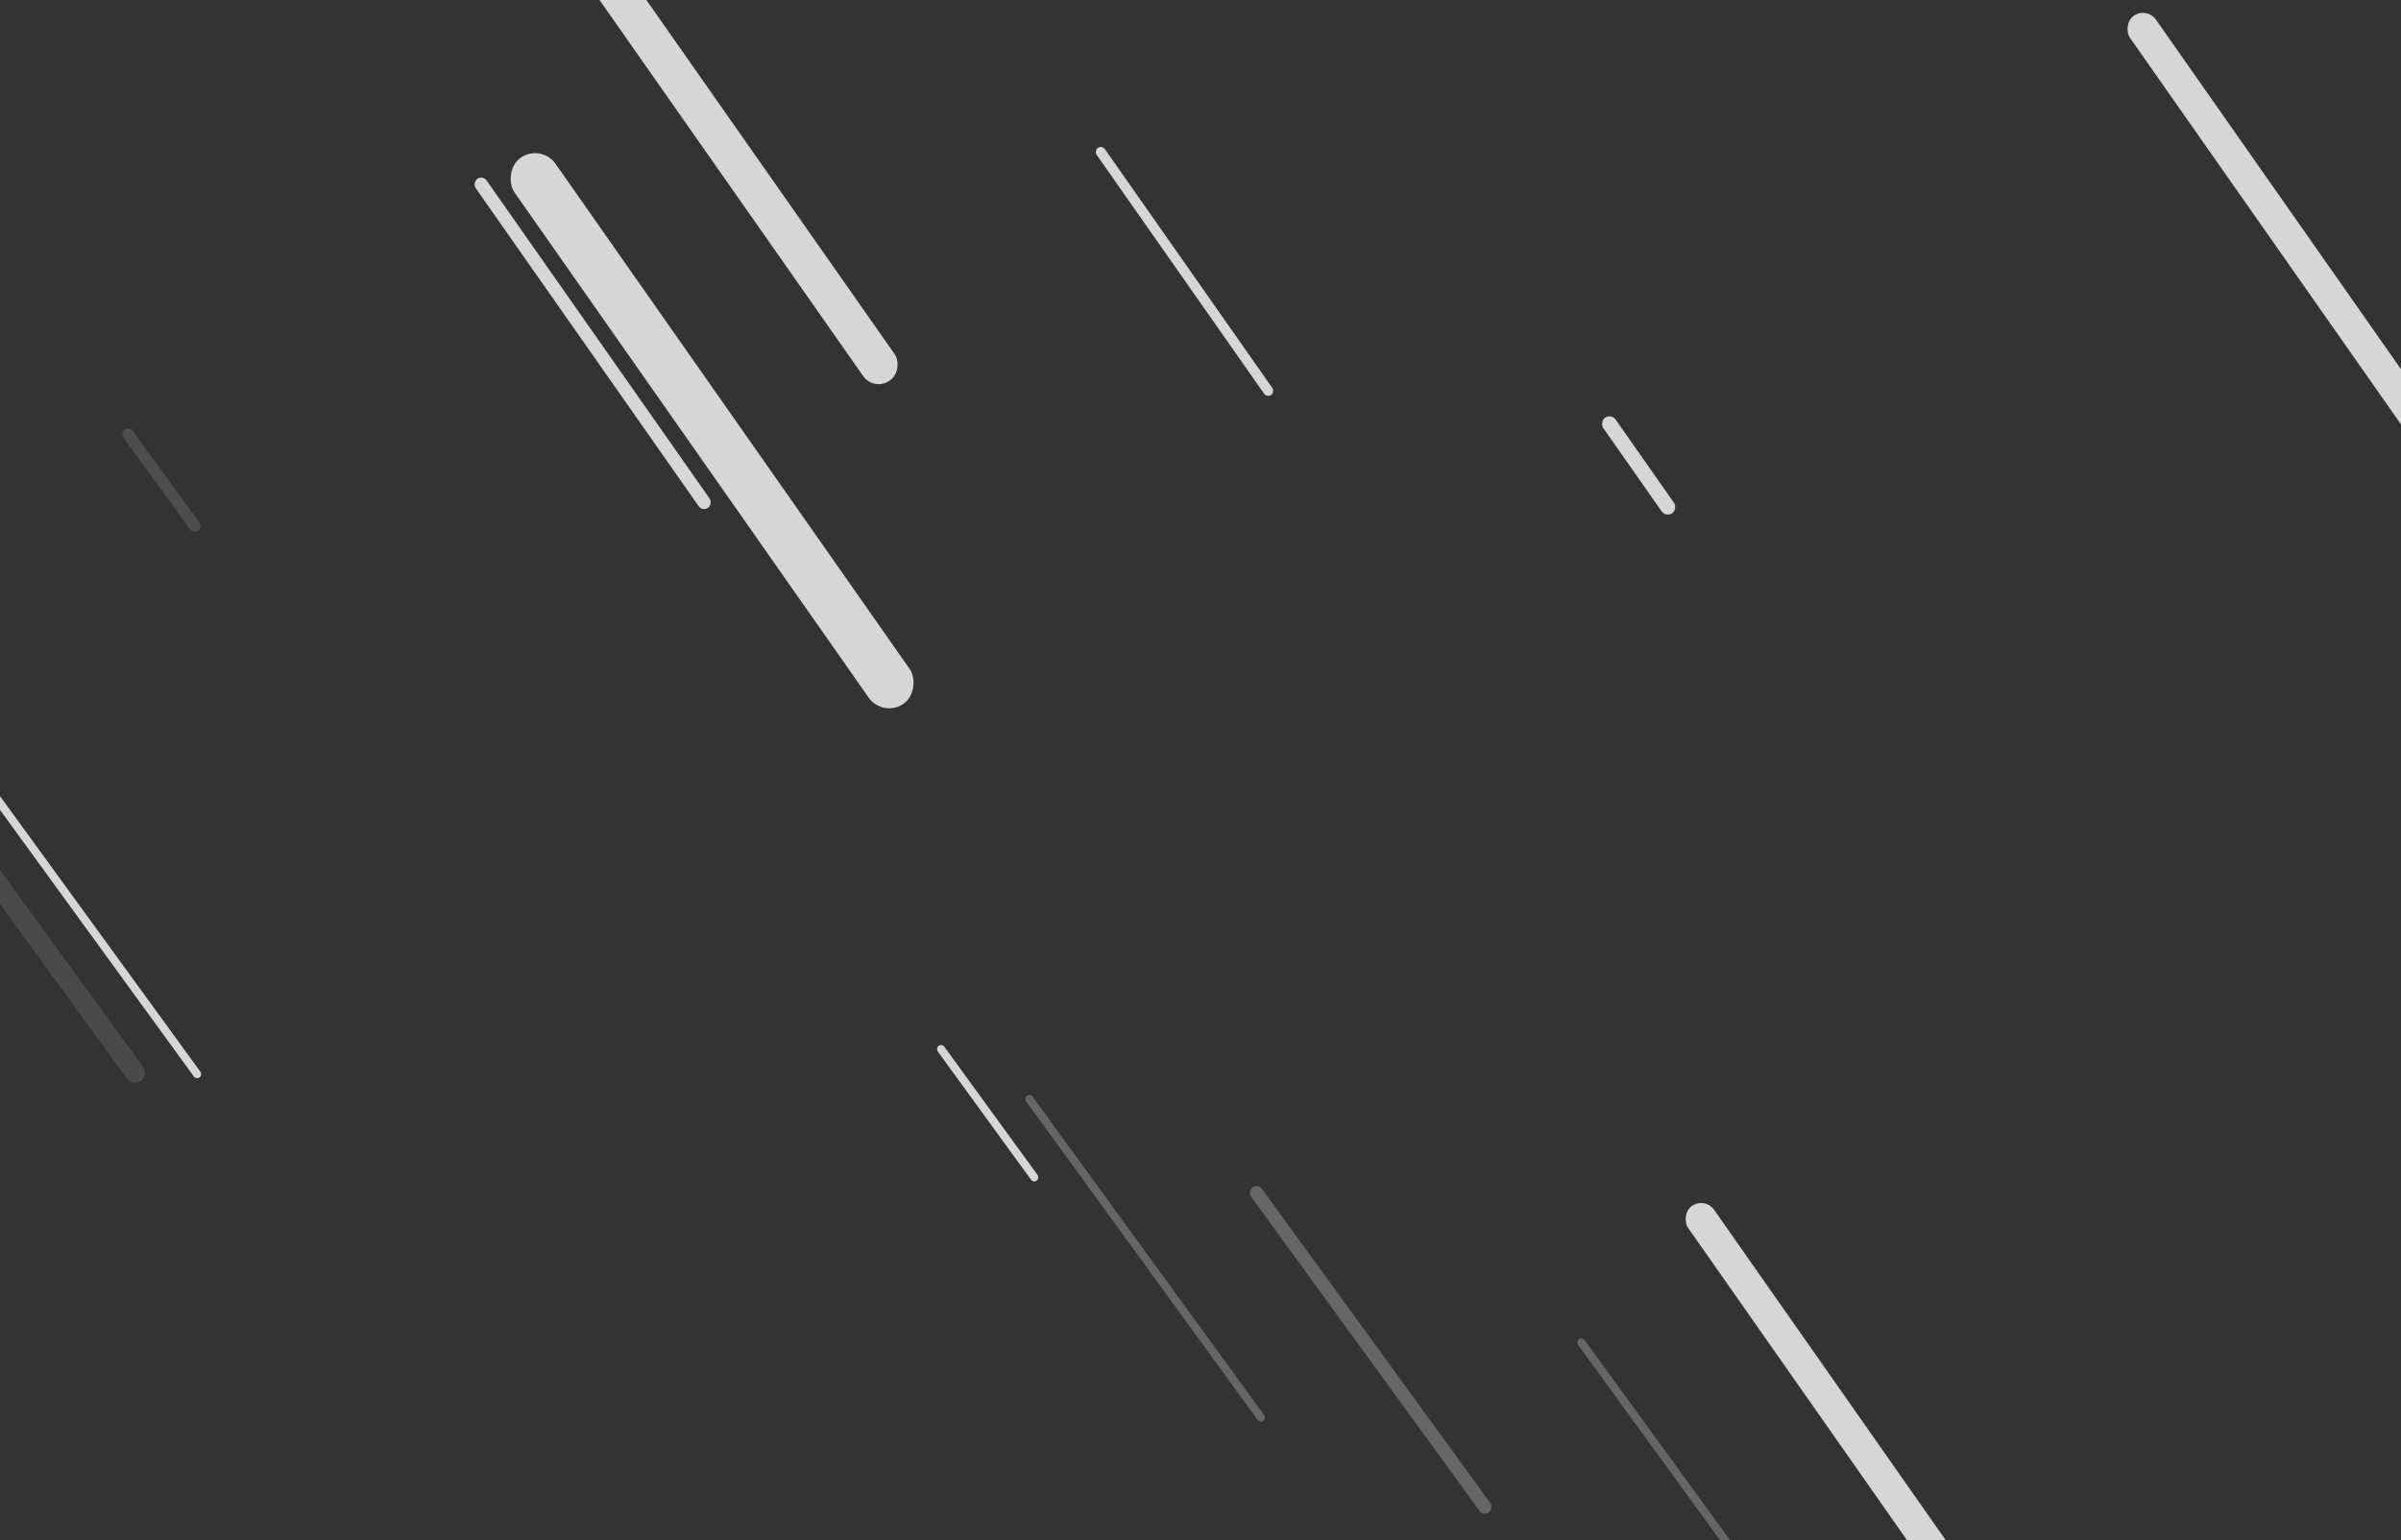 <svg width="1440" height="924" viewBox="0 0 1440 924" fill="none" xmlns="http://www.w3.org/2000/svg">
<rect x="0" y="0" width="1440" height="924" fill="#333333" stroke="none"/>
<g opacity="0.8">
<rect width="8" height="241" rx="4" transform="matrix(-0.819 0.574 0.574 0.819 289.553 105)" fill="white"/>
<rect width="6" height="181" rx="3" transform="matrix(-0.819 0.574 0.574 0.819 660.915 87)" fill="white"/>
<rect width="9" height="70" rx="4.5" transform="matrix(-0.819 0.574 0.574 0.819 966.372 248)" fill="white"/>
<rect width="30" height="400" rx="15" transform="matrix(-0.819 0.574 0.574 0.819 324.575 86)" fill="white"/>
<rect width="23" height="300" rx="11.25" transform="matrix(-0.819 0.574 0.574 0.819 370.84 -24)" fill="url(#paint0_linear)"/>
<rect width="19" height="400" rx="9.5" transform="matrix(-0.819 0.574 0.574 0.819 1287.56 4)" fill="white"/>
<rect width="19" height="400" rx="9.5" transform="matrix(-0.819 0.574 0.574 0.819 1022.56 718)" fill="white"/>
<rect opacity="0.313" width="4.847" height="241" rx="2.424" transform="matrix(-0.809 0.588 0.588 0.809 617.921 656)" fill="white"/>
<rect opacity="0.313" width="4.847" height="241" rx="2.424" transform="matrix(-0.809 0.588 0.588 0.809 948.921 802)" fill="white"/>
<rect width="4.847" height="100" rx="2.424" transform="matrix(-0.809 0.588 0.588 0.809 564.921 626)" fill="white"/>
<rect opacity="0.169" width="6.85" height="75" rx="3.425" transform="matrix(-0.809 0.588 0.588 0.809 77.542 255.713)" fill="white"/>
<rect opacity="0.313" width="8" height="241" rx="4" transform="matrix(-0.809 0.588 0.588 0.809 754.472 710)" fill="white"/>
<rect width="4.847" height="241" rx="2.424" transform="matrix(-0.809 0.588 0.588 0.809 -20.079 450)" fill="white"/>
<rect opacity="0.144" width="12" height="241" rx="6" transform="matrix(-0.809 0.588 0.588 0.809 -52.292 450)" fill="white"/>
</g>
<defs>
<linearGradient id="paint0_linear" x1="80.06" y1="-1557.11" x2="-161.28" y2="-1554.5" gradientUnits="userSpaceOnUse">
<stop stop-color="white"/>
</linearGradient>
</defs>
</svg>
